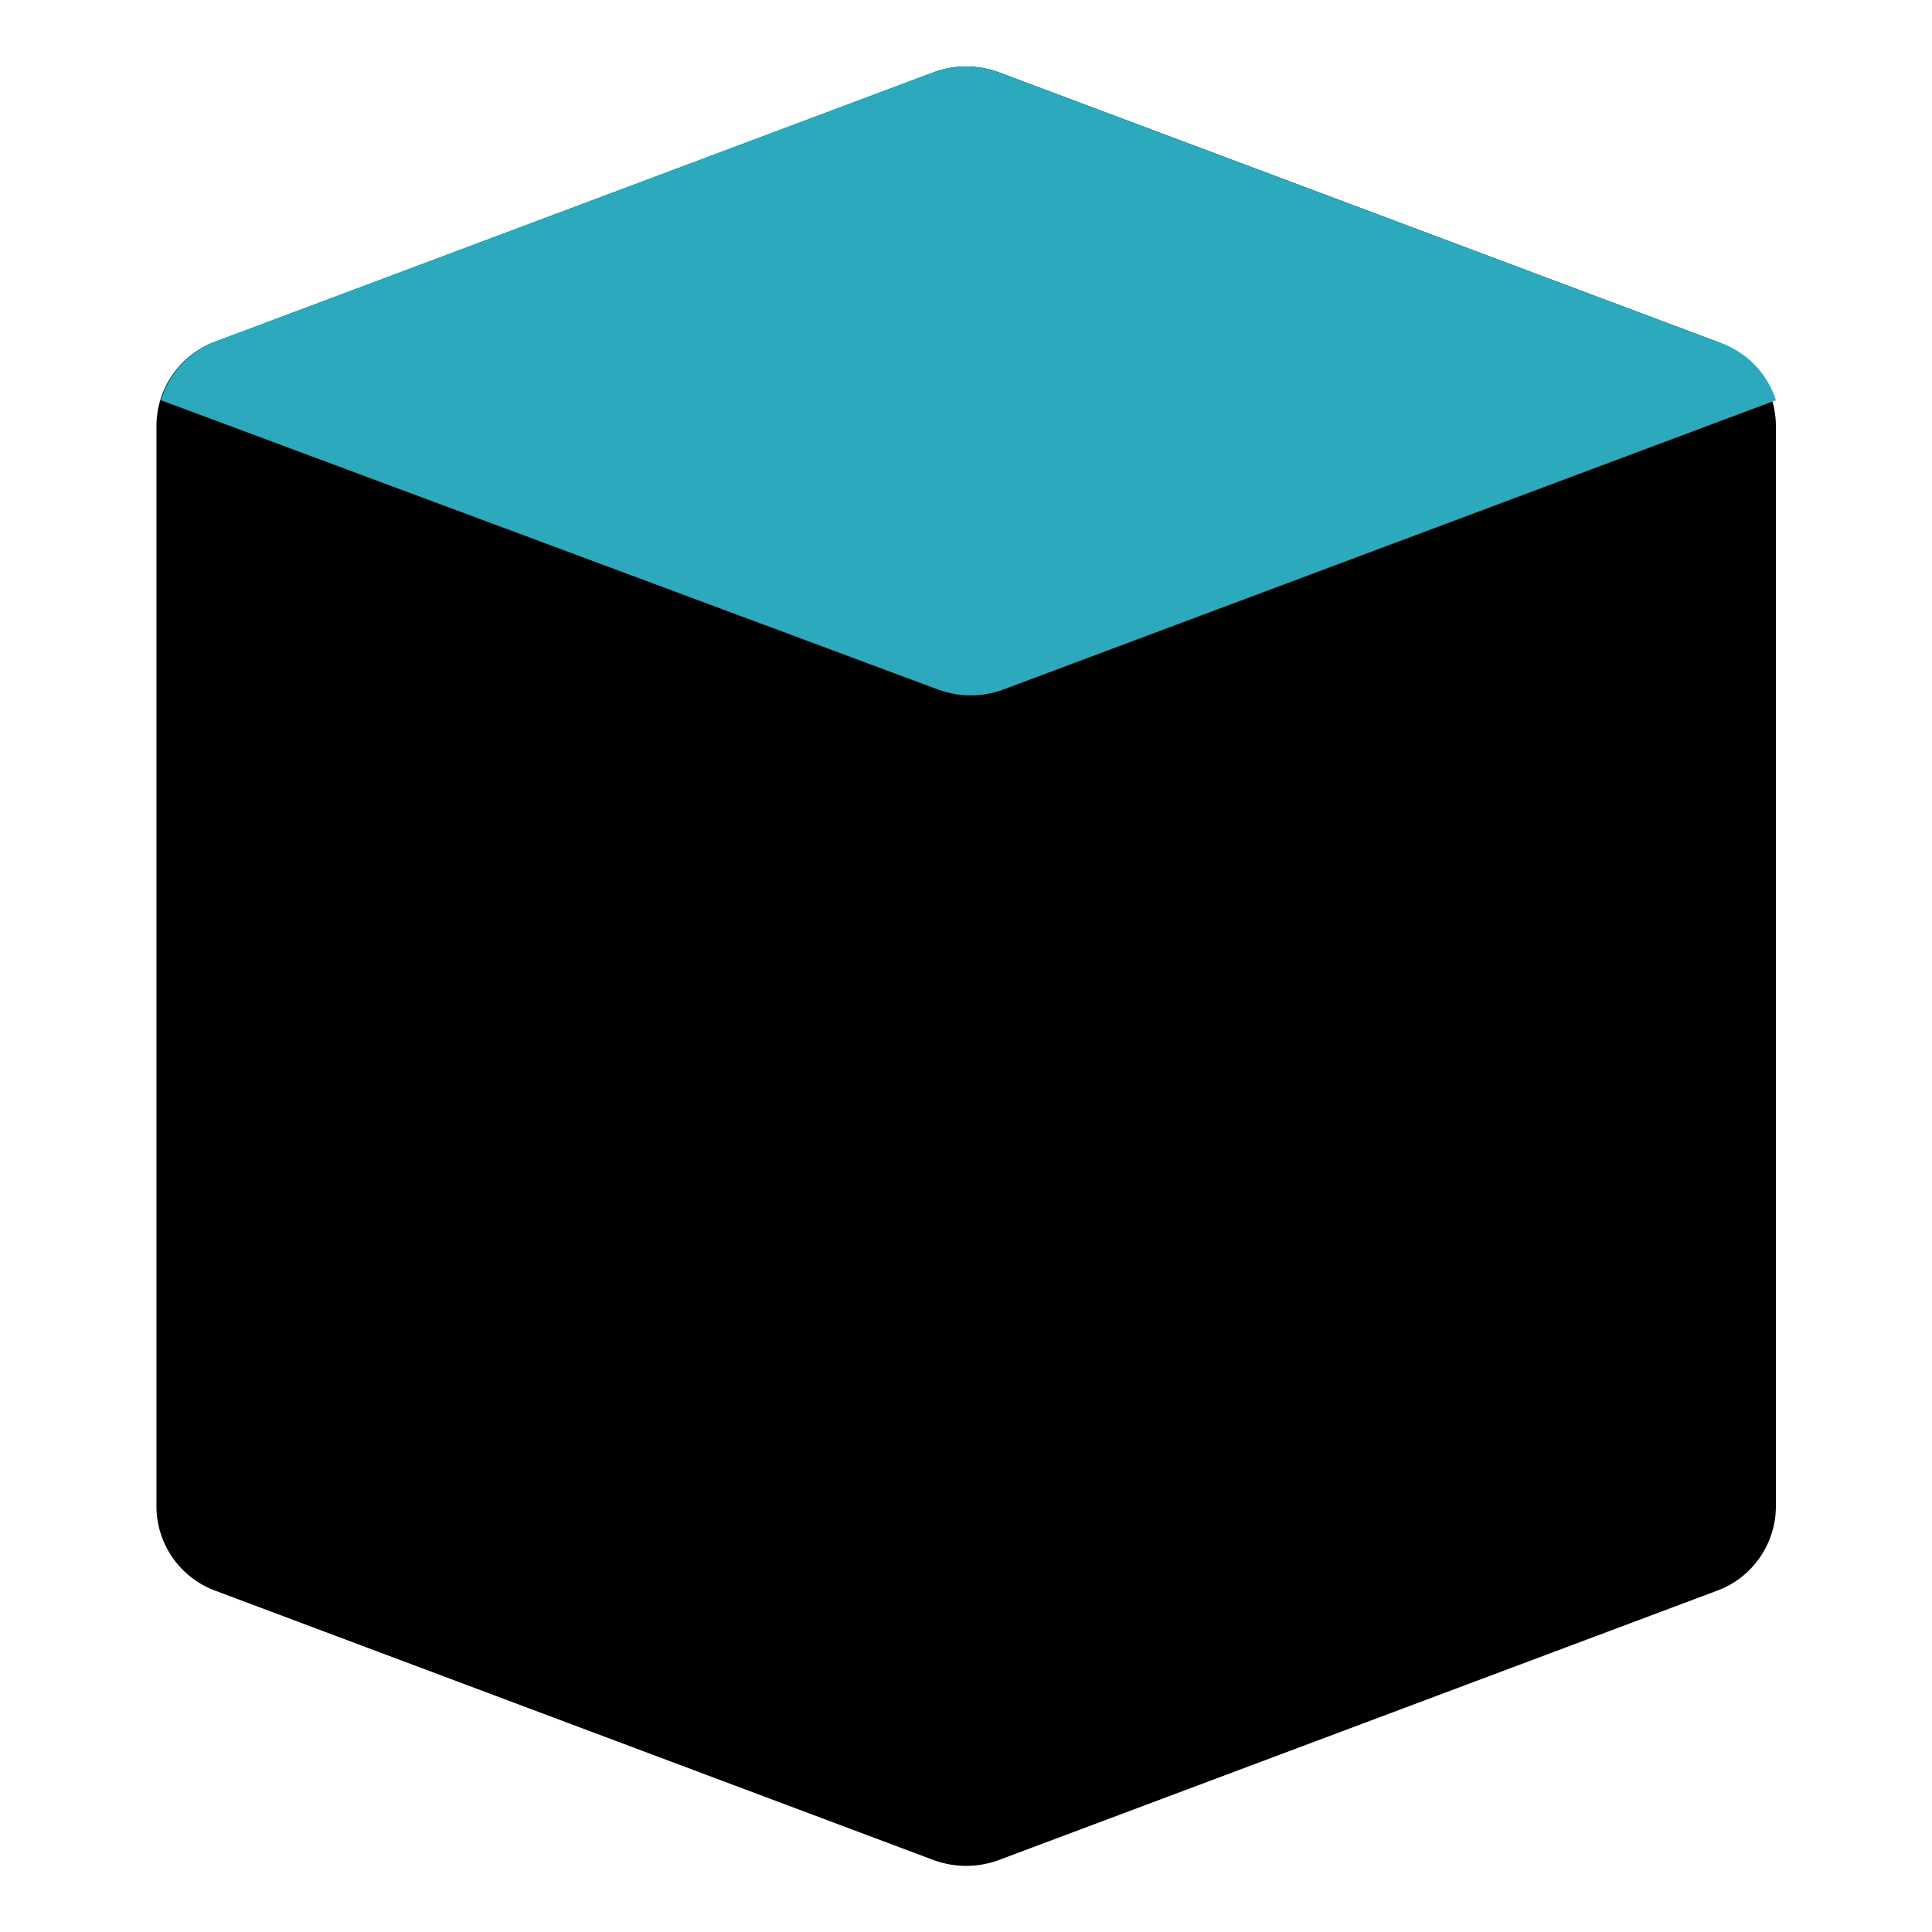 <?xml version="1.0" encoding="UTF-8" standalone="no"?>
<!DOCTYPE svg PUBLIC "-//W3C//DTD SVG 1.1//EN" "http://www.w3.org/Graphics/SVG/1.1/DTD/svg11.dtd">
<svg width="100%" height="100%" viewBox="0 0 44 44" version="1.1" xmlns="http://www.w3.org/2000/svg" xmlns:xlink="http://www.w3.org/1999/xlink" xml:space="preserve" xmlns:serif="http://www.serif.com/" style="fill-rule:evenodd;clip-rule:evenodd;stroke-linejoin:round;stroke-miterlimit:2;">
    <g id="primary" transform="matrix(2.049,0,0,2.049,-2.584,-2.584)">
        <path d="M20.35,5.06L12.35,2.06C12.124,1.98 11.876,1.98 11.65,2.06L3.65,5.06C3.259,5.206 2.999,5.582 3,6L3,18C2.999,18.418 3.259,18.794 3.65,18.94L11.65,21.94C11.876,22.02 12.124,22.02 12.35,21.94L20.35,18.94C20.741,18.794 21.001,18.418 21,18L21,6C21.001,5.582 20.741,5.206 20.35,5.06Z" style="fill-rule:nonzero;"/>
    </g>
    <g id="secondary" transform="matrix(2.049,0,0,2.049,-2.584,-2.584)">
        <path d="M21,5.71L12.4,8.93C12.174,9.01 11.926,9.01 11.7,8.93L3.05,5.71C3.138,5.412 3.36,5.172 3.65,5.06L11.65,2.06C11.876,1.98 12.124,1.98 12.35,2.06L20.35,5.06C20.659,5.158 20.902,5.401 21,5.71Z" style="fill:rgb(44,169,188);fill-rule:nonzero;"/>
    </g>
</svg>
